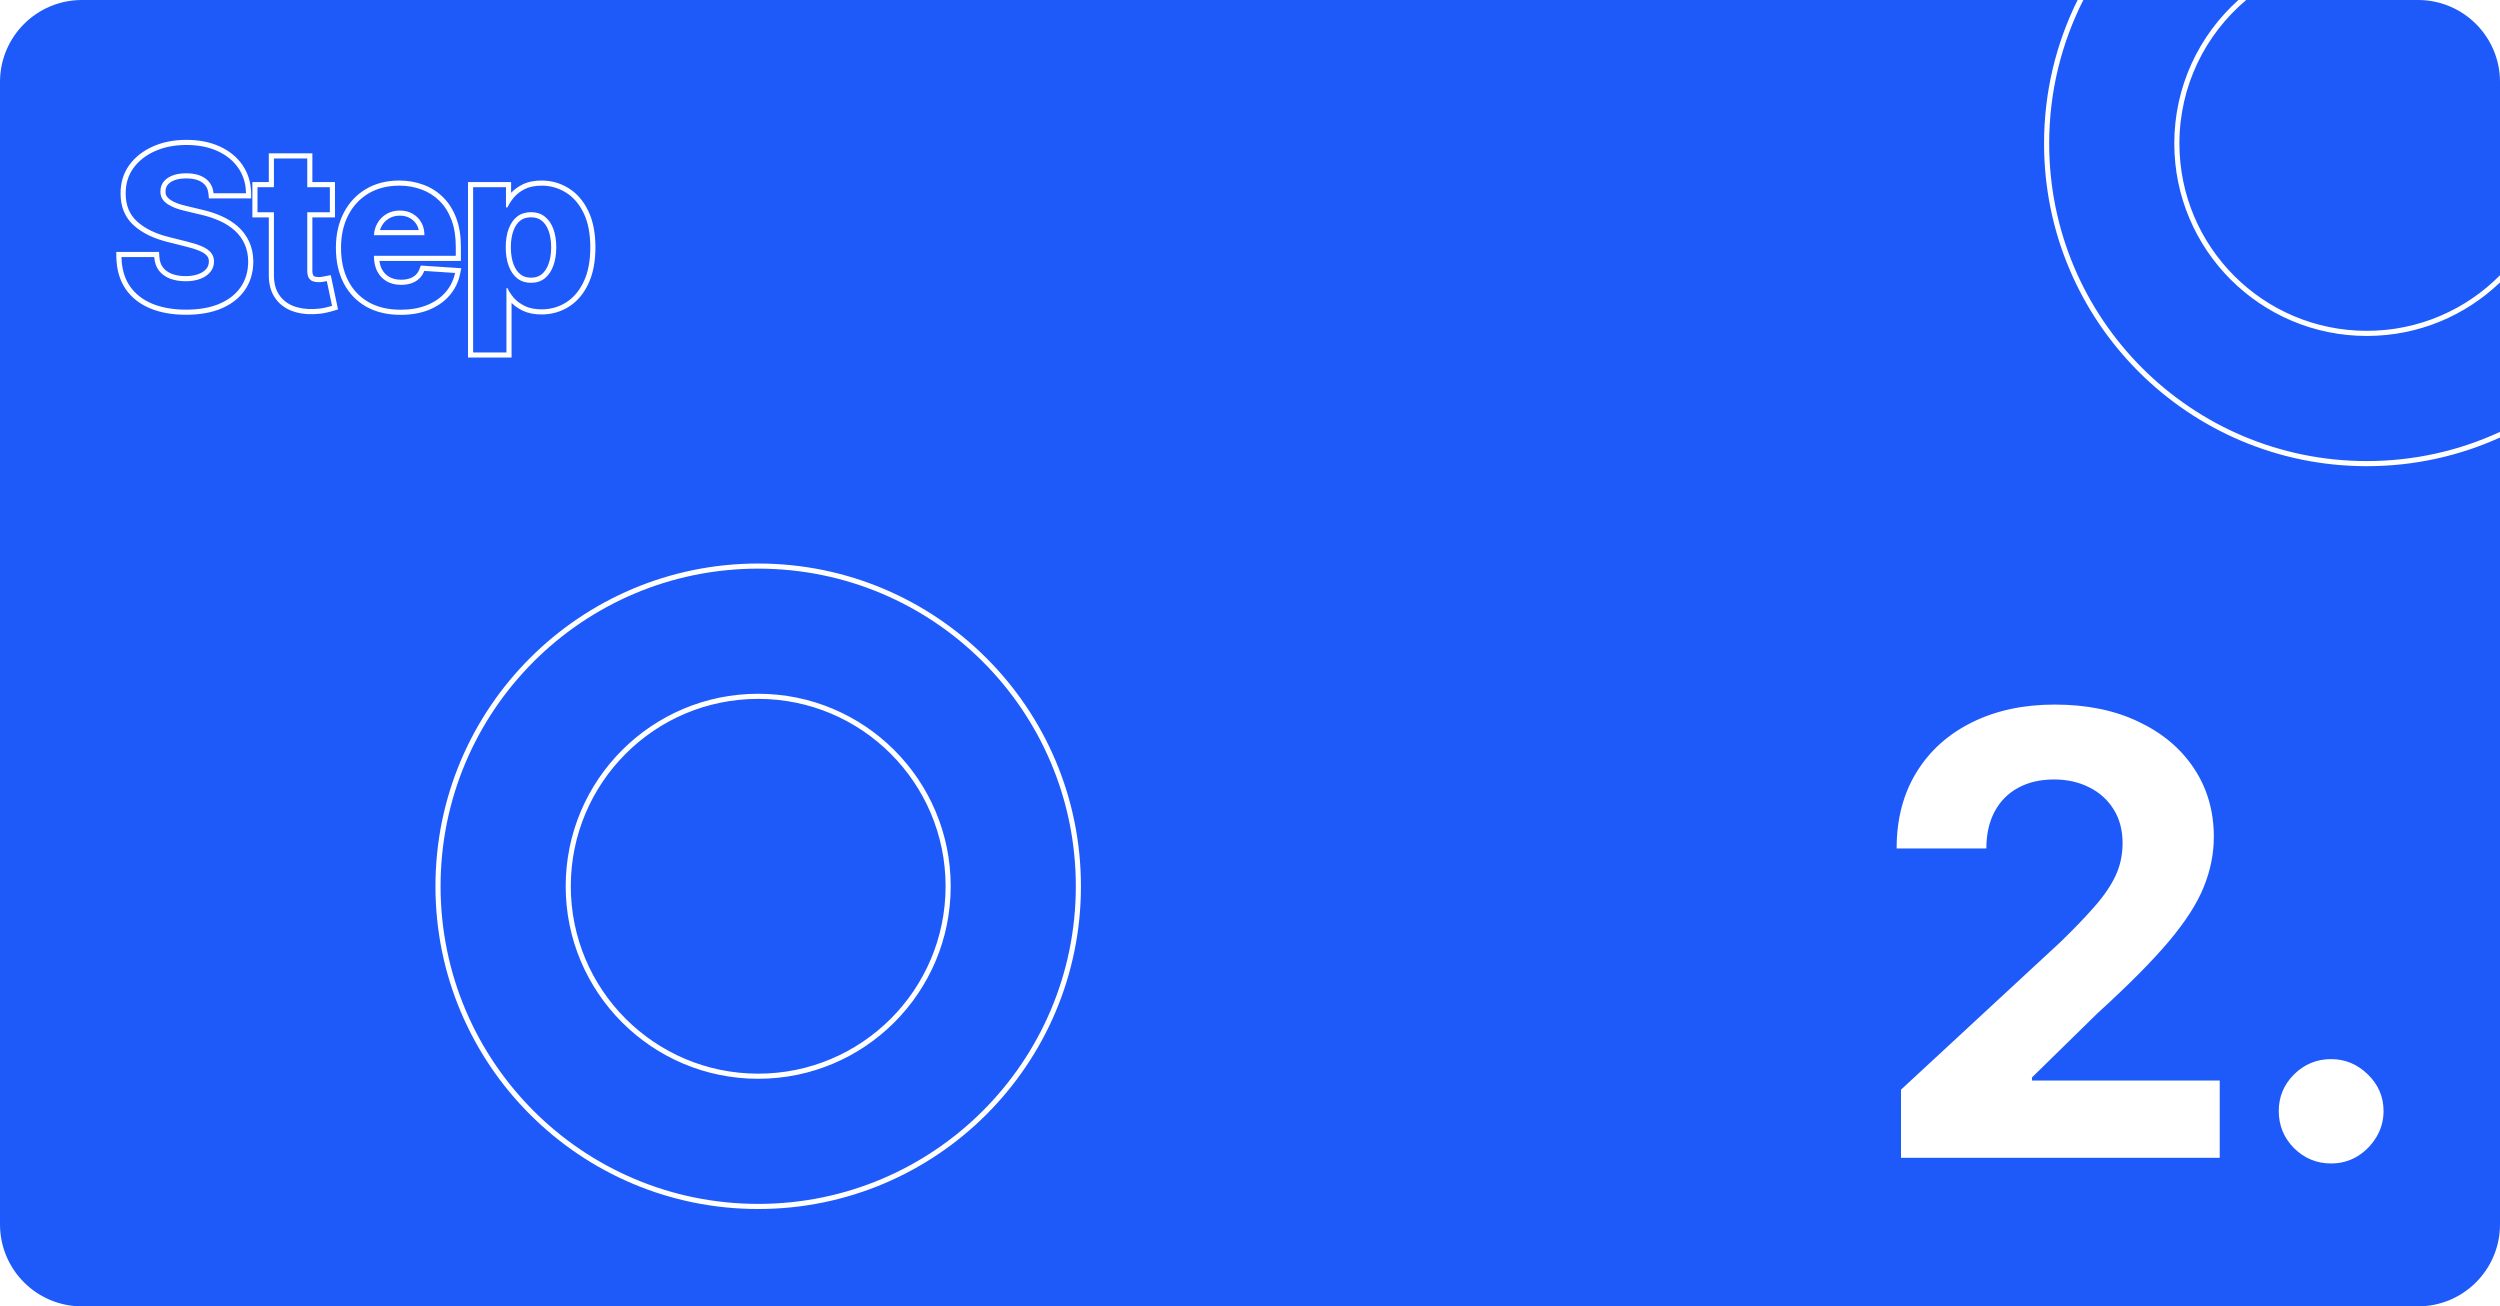 <svg width="488" height="255" viewBox="0 0 488 255" fill="none" xmlns="http://www.w3.org/2000/svg">
<path fill-rule="evenodd" clip-rule="evenodd" d="M462 90C471.285 90 480.093 87.959 488 84.301V55.132C481.25 61.602 472.089 65.578 462 65.578C441.246 65.578 424.422 48.754 424.422 28C424.422 16.876 429.255 6.881 436.937 0H406.668C402.403 8.411 400 17.925 400 28C400 62.242 427.758 90 462 90ZM16 0H405.549C401.357 8.435 399 17.942 399 28C399 62.794 427.206 91 462 91C471.271 91 480.074 88.998 488 85.402V239C488 247.837 480.837 255 472 255H16C7.163 255 0 247.837 0 239V16C0 7.163 7.163 0 16 0ZM462 64.578C472.17 64.578 481.37 60.428 488 53.729V16C488 7.163 480.837 0 472 0H438.462C430.488 6.71 425.422 16.763 425.422 28C425.422 48.202 441.798 64.578 462 64.578ZM210 173C210 207.242 182.242 235 148 235C113.758 235 86 207.242 86 173C86 138.758 113.758 111 148 111C182.242 111 210 138.758 210 173ZM110.422 173C110.422 193.754 127.246 210.578 148 210.578C168.754 210.578 185.578 193.754 185.578 173C185.578 152.246 168.754 135.422 148 135.422C127.246 135.422 110.422 152.246 110.422 173ZM211 173C211 207.794 182.794 236 148 236C113.206 236 85 207.794 85 173C85 138.206 113.206 110 148 110C182.794 110 211 138.206 211 173ZM111.422 173C111.422 193.202 127.798 209.578 148 209.578C168.202 209.578 184.578 193.202 184.578 173C184.578 152.798 168.202 136.422 148 136.422C127.798 136.422 111.422 152.798 111.422 173ZM40.777 38.721L40.688 37.82C40.591 36.846 40.197 36.156 39.517 35.656C38.817 35.14 37.793 34.827 36.338 34.827C35.348 34.827 34.574 34.968 33.985 35.21L33.974 35.215L33.974 35.215C33.369 35.455 32.964 35.766 32.699 36.117C32.443 36.47 32.315 36.861 32.315 37.324V37.342L32.314 37.361C32.3 37.75 32.38 38.037 32.515 38.262C32.696 38.544 32.95 38.804 33.298 39.038C33.684 39.285 34.142 39.512 34.681 39.714C35.237 39.911 35.837 40.083 36.48 40.227L36.488 40.228L36.495 40.23L39.297 40.9C40.716 41.218 42.03 41.645 43.236 42.183C44.459 42.729 45.535 43.409 46.455 44.227C47.392 45.062 48.122 46.049 48.639 47.183C49.175 48.34 49.436 49.639 49.447 51.059L49.447 51.072H49.447C49.436 53.161 48.9 55.022 47.806 56.611C46.725 58.187 45.178 59.382 43.221 60.217L43.218 60.218C41.262 61.047 38.949 61.443 36.308 61.443C33.683 61.443 31.349 61.041 29.329 60.207L29.328 60.206C27.305 59.366 25.689 58.105 24.521 56.415L24.517 56.409C23.349 54.691 22.765 52.604 22.71 50.204L22.687 49.181H23.71H30.108H31.043L31.106 50.114C31.166 51.003 31.414 51.681 31.803 52.2C32.221 52.733 32.784 53.153 33.526 53.449C34.298 53.743 35.195 53.9 36.231 53.9C37.257 53.9 38.099 53.75 38.781 53.481L38.785 53.48C39.489 53.205 39.976 52.846 40.303 52.433C40.618 52.032 40.775 51.585 40.775 51.052C40.775 50.563 40.636 50.214 40.395 49.938L40.387 49.929L40.387 49.929C40.111 49.605 39.658 49.276 38.957 48.98L38.953 48.978C38.236 48.671 37.331 48.381 36.226 48.115L36.217 48.113L36.217 48.113L32.819 47.259L32.815 47.258C30.071 46.59 27.826 45.528 26.144 44.025C24.376 42.446 23.525 40.322 23.535 37.767C23.524 35.684 24.083 33.821 25.235 32.22L25.238 32.217C26.381 30.642 27.938 29.433 29.871 28.576C31.809 27.717 33.987 27.3 36.384 27.3C38.818 27.3 40.991 27.716 42.878 28.581C44.764 29.442 46.268 30.658 47.349 32.24C48.436 33.831 48.986 35.664 49.02 37.705L49.036 38.721H48.02H41.683H40.777ZM42.462 29.491C40.731 28.697 38.705 28.3 36.384 28.3C34.104 28.3 32.068 28.697 30.276 29.491C28.485 30.285 27.075 31.389 26.047 32.804C25.029 34.219 24.525 35.874 24.535 37.767C24.525 40.078 25.283 41.915 26.81 43.279C28.337 44.644 30.419 45.646 33.055 46.288L36.461 47.143C37.601 47.418 38.563 47.723 39.347 48.059C40.141 48.395 40.741 48.802 41.148 49.281C41.566 49.759 41.775 50.349 41.775 51.052C41.775 51.805 41.545 52.472 41.087 53.052C40.629 53.633 39.983 54.086 39.148 54.411C38.324 54.737 37.351 54.9 36.231 54.9C35.091 54.9 34.068 54.727 33.162 54.381C32.267 54.024 31.549 53.5 31.009 52.808C30.48 52.105 30.18 51.23 30.108 50.181H24.71H23.71H23.71C23.718 50.523 23.737 50.856 23.768 51.181C23.938 52.996 24.463 54.551 25.344 55.847C26.393 57.363 27.848 58.509 29.711 59.282C31.584 60.056 33.783 60.443 36.308 60.443C38.853 60.443 41.026 60.061 42.828 59.298C44.64 58.524 46.025 57.44 46.981 56.045C47.949 54.64 48.437 52.981 48.447 51.067C48.437 49.764 48.198 48.609 47.73 47.601C47.272 46.593 46.625 45.718 45.791 44.974C44.956 44.231 43.968 43.605 42.828 43.096C41.688 42.587 40.436 42.18 39.072 41.875L36.262 41.203C35.58 41.05 34.939 40.867 34.338 40.653C33.737 40.429 33.208 40.169 32.75 39.874C32.292 39.569 31.93 39.208 31.666 38.79C31.411 38.373 31.294 37.884 31.315 37.324C31.315 36.652 31.508 36.052 31.895 35.522C32.292 34.993 32.862 34.581 33.605 34.285C34.348 33.98 35.259 33.827 36.338 33.827C37.926 33.827 39.184 34.168 40.11 34.85C41.036 35.533 41.561 36.489 41.683 37.721H47.02H48.02C48.014 37.38 47.993 37.047 47.956 36.721C47.791 35.266 47.314 33.961 46.523 32.804C45.556 31.389 44.202 30.285 42.462 29.491ZM65.388 35.545V36.545V41.432V42.432H64.388H60.975V52.793C60.975 53.305 61.056 53.583 61.125 53.713C61.203 53.849 61.287 53.916 61.386 53.957C61.583 54.033 61.839 54.083 62.174 54.083C62.419 54.083 62.664 54.063 62.911 54.023C63.209 53.963 63.443 53.917 63.608 53.886L64.569 53.706L64.771 54.663L65.794 59.503L65.982 60.393L65.114 60.664C64.751 60.778 64.264 60.901 63.668 61.035C62.995 61.197 62.209 61.288 61.325 61.32L61.327 61.32L61.288 60.321L61.325 61.32L61.325 61.32C59.649 61.385 58.129 61.164 56.79 60.621L56.787 60.62C55.438 60.069 54.361 59.197 53.592 58.008C52.809 56.797 52.459 55.321 52.47 53.644V42.432H50.264H49.264V41.432V36.545V35.545H50.264H52.47V30.926V29.926H53.47H59.975H60.975V30.926V35.545H64.388H65.388ZM59.975 35.545V36.545H60.975H63.388H64.388V37.545V40.432V41.432H63.388H60.975H59.975V42.432V52.793C59.975 53.393 60.067 53.861 60.25 54.197C60.433 54.523 60.688 54.752 61.014 54.885C61.349 55.017 61.736 55.083 62.174 55.083C62.479 55.083 62.785 55.058 63.09 55.007C63.396 54.946 63.63 54.9 63.793 54.869L64.816 59.71C64.49 59.812 64.032 59.929 63.441 60.061C62.851 60.204 62.133 60.29 61.288 60.321C59.721 60.382 58.346 60.173 57.166 59.695C55.995 59.216 55.084 58.473 54.432 57.465C53.781 56.457 53.46 55.185 53.47 53.648V42.432V41.432H52.47H51.264H50.264V40.432V37.545V36.545H51.264H52.47H53.47V35.545V31.926V30.926H54.47H58.975H59.975V31.926V35.545ZM71.483 59.864L71.477 59.861C69.576 58.776 68.108 57.238 67.084 55.269L67.083 55.267C66.059 53.286 65.567 50.98 65.567 48.38C65.567 45.836 66.061 43.557 67.082 41.57C68.101 39.588 69.547 38.026 71.413 36.909L71.415 36.908C73.303 35.784 75.491 35.24 77.943 35.24C79.598 35.24 81.157 35.507 82.61 36.05C84.085 36.587 85.377 37.401 86.478 38.49C87.603 39.592 88.46 40.963 89.064 42.578C89.676 44.201 89.968 46.065 89.968 48.151V49.937V50.937H88.968H74.059C74.141 51.538 74.301 52.057 74.527 52.505C74.88 53.185 75.364 53.691 75.984 54.049C76.6 54.404 77.362 54.602 78.309 54.602C78.938 54.602 79.49 54.514 79.973 54.35C80.447 54.189 80.832 53.956 81.147 53.657C81.459 53.36 81.704 52.99 81.879 52.53L82.141 51.838L82.88 51.886L88.896 52.283L90.047 52.359L89.809 53.488C89.469 55.096 88.767 56.516 87.704 57.728C86.652 58.928 85.305 59.848 83.693 60.5L83.689 60.501C82.073 61.148 80.237 61.458 78.203 61.458C75.654 61.458 73.401 60.941 71.483 59.864ZM73.637 52.961C73.335 52.365 73.14 51.69 73.051 50.937C73.014 50.623 72.996 50.294 72.996 49.952V49.937H73.996H87.968H88.968V48.937V48.151C88.968 46.155 88.688 44.414 88.128 42.928C87.568 41.432 86.784 40.19 85.776 39.202C84.779 38.215 83.608 37.477 82.264 36.988C80.931 36.489 79.49 36.24 77.943 36.24C75.642 36.24 73.637 36.749 71.927 37.767C70.227 38.785 68.908 40.205 67.972 42.027C67.035 43.849 66.567 45.967 66.567 48.38C66.567 50.853 67.035 52.996 67.972 54.808C68.908 56.61 70.242 58.005 71.972 58.992C73.713 59.969 75.79 60.458 78.203 60.458C80.137 60.458 81.842 60.163 83.318 59.572C84.804 58.972 86.016 58.137 86.952 57.068C87.677 56.242 88.214 55.307 88.563 54.266C88.67 53.948 88.759 53.62 88.83 53.281L87.821 53.215L82.814 52.884C82.59 53.475 82.264 53.974 81.837 54.381C81.409 54.788 80.895 55.093 80.294 55.297C79.694 55.501 79.032 55.602 78.309 55.602C77.22 55.602 76.278 55.373 75.484 54.915C74.69 54.457 74.075 53.806 73.637 52.961ZM74.003 45.906H81.844H82.844C82.844 45.558 82.816 45.224 82.76 44.906C82.665 44.367 82.49 43.871 82.234 43.417C81.827 42.694 81.262 42.129 80.539 41.722C79.826 41.305 78.996 41.096 78.05 41.096C77.062 41.096 76.187 41.325 75.423 41.783C74.67 42.231 74.08 42.837 73.652 43.6C73.42 44.01 73.249 44.445 73.14 44.906C73.064 45.227 73.018 45.56 73.002 45.906H74.003ZM74.174 44.906H81.741C81.66 44.54 81.532 44.209 81.362 43.908C81.045 43.344 80.612 42.911 80.048 42.593L80.041 42.589L80.033 42.585C79.495 42.27 78.845 42.096 78.05 42.096C77.223 42.096 76.529 42.286 75.938 42.641L75.934 42.643C75.332 43.001 74.866 43.479 74.525 44.089L74.522 44.094C74.376 44.35 74.26 44.62 74.174 44.906ZM91.353 69.796V68.796V36.545V35.545H92.353H98.766H99.766V36.545V37.646C100.375 36.991 101.118 36.45 101.982 36.019C103.045 35.481 104.309 35.24 105.729 35.24C107.624 35.24 109.384 35.739 110.988 36.733C112.622 37.735 113.896 39.232 114.829 41.164C115.779 43.121 116.227 45.516 116.227 48.303C116.227 51.022 115.789 53.385 114.865 55.355C113.963 57.291 112.706 58.806 111.079 59.849L111.077 59.85C109.474 60.874 107.677 61.382 105.714 61.382C104.345 61.382 103.117 61.156 102.066 60.66L102.062 60.658C101.211 60.253 100.471 59.746 99.858 59.13V68.796V69.796H98.858H92.353H91.353ZM98.858 57.907V57.244V56.334V56.244H99.056C99.26 56.694 99.527 57.142 99.858 57.587C100.006 57.786 100.166 57.985 100.339 58.183C100.899 58.814 101.617 59.338 102.492 59.756C103.378 60.173 104.452 60.382 105.714 60.382C107.495 60.382 109.104 59.924 110.539 59.008C111.985 58.081 113.125 56.722 113.96 54.93C114.805 53.129 115.227 50.919 115.227 48.303C115.227 45.616 114.794 43.381 113.929 41.6C113.064 39.808 111.908 38.469 110.463 37.584C109.017 36.688 107.439 36.24 105.729 36.24C104.416 36.24 103.317 36.464 102.431 36.912C101.555 37.35 100.843 37.899 100.293 38.561C100.101 38.793 99.926 39.023 99.766 39.252C99.477 39.667 99.24 40.078 99.056 40.485H98.766V40.354V39.485V38.947V37.545V36.545H97.766H93.353H92.353V37.545V67.796V68.796H93.353H97.858H98.858V67.796V57.907ZM107.064 51.551L107.066 51.546C107.404 50.629 107.585 49.544 107.585 48.273C107.585 47.009 107.409 45.939 107.081 45.044C106.757 44.158 106.3 43.518 105.735 43.071C105.203 42.65 104.53 42.416 103.653 42.416C102.781 42.416 102.108 42.643 101.575 43.049C101.027 43.474 100.571 44.102 100.237 44.991C99.902 45.88 99.72 46.967 99.72 48.273C99.72 49.578 99.902 50.671 100.238 51.573C100.572 52.471 101.034 53.116 101.597 53.563C102.132 53.978 102.798 54.205 103.653 54.205C104.515 54.205 105.183 53.974 105.716 53.554C106.282 53.096 106.74 52.446 107.064 51.551ZM99.301 51.922C98.914 50.884 98.72 49.667 98.72 48.273C98.72 46.878 98.914 45.667 99.301 44.639C99.687 43.61 100.242 42.816 100.965 42.256C101.698 41.697 102.594 41.416 103.653 41.416C104.721 41.416 105.622 41.707 106.355 42.287C107.088 42.867 107.643 43.671 108.02 44.7C108.396 45.728 108.585 46.919 108.585 48.273C108.585 49.637 108.391 50.843 108.004 51.892C107.628 52.93 107.073 53.744 106.34 54.335C105.607 54.915 104.711 55.205 103.653 55.205C102.604 55.205 101.713 54.92 100.98 54.35C100.247 53.77 99.687 52.961 99.301 51.922ZM371.074 212.705V226H433.29V210.915H396.642V210.318L409.384 197.832C415.378 192.378 420.023 187.705 423.318 183.812C426.614 179.892 428.901 176.327 430.179 173.116C431.486 169.906 432.139 166.653 432.139 163.358C432.139 158.33 430.847 153.869 428.261 149.977C425.676 146.085 422.054 143.045 417.395 140.858C412.764 138.642 407.324 137.534 401.074 137.534C394.994 137.534 389.625 138.685 384.966 140.986C380.307 143.287 376.685 146.54 374.099 150.744C371.514 154.949 370.222 159.906 370.222 165.616H387.736C387.736 162.832 388.276 160.432 389.355 158.415C390.435 156.398 391.969 154.849 393.957 153.77C395.946 152.69 398.276 152.151 400.946 152.151C403.503 152.151 405.79 152.662 407.807 153.685C409.824 154.679 411.415 156.114 412.58 157.989C413.744 159.835 414.327 162.037 414.327 164.594C414.327 166.895 413.858 169.04 412.92 171.028C411.983 172.989 410.605 174.991 408.787 177.037C406.997 179.082 404.781 181.384 402.139 183.94L371.074 212.705ZM447.797 224.125C449.814 226.114 452.229 227.108 455.041 227.108C456.888 227.108 458.578 226.653 460.112 225.744C461.646 224.807 462.882 223.571 463.819 222.037C464.785 220.474 465.268 218.756 465.268 216.881C465.268 214.097 464.246 211.71 462.2 209.722C460.155 207.733 457.768 206.739 455.041 206.739C452.229 206.739 449.814 207.733 447.797 209.722C445.808 211.71 444.814 214.097 444.814 216.881C444.814 219.693 445.808 222.108 447.797 224.125Z" fill="#1E5AF9"/>
</svg>
